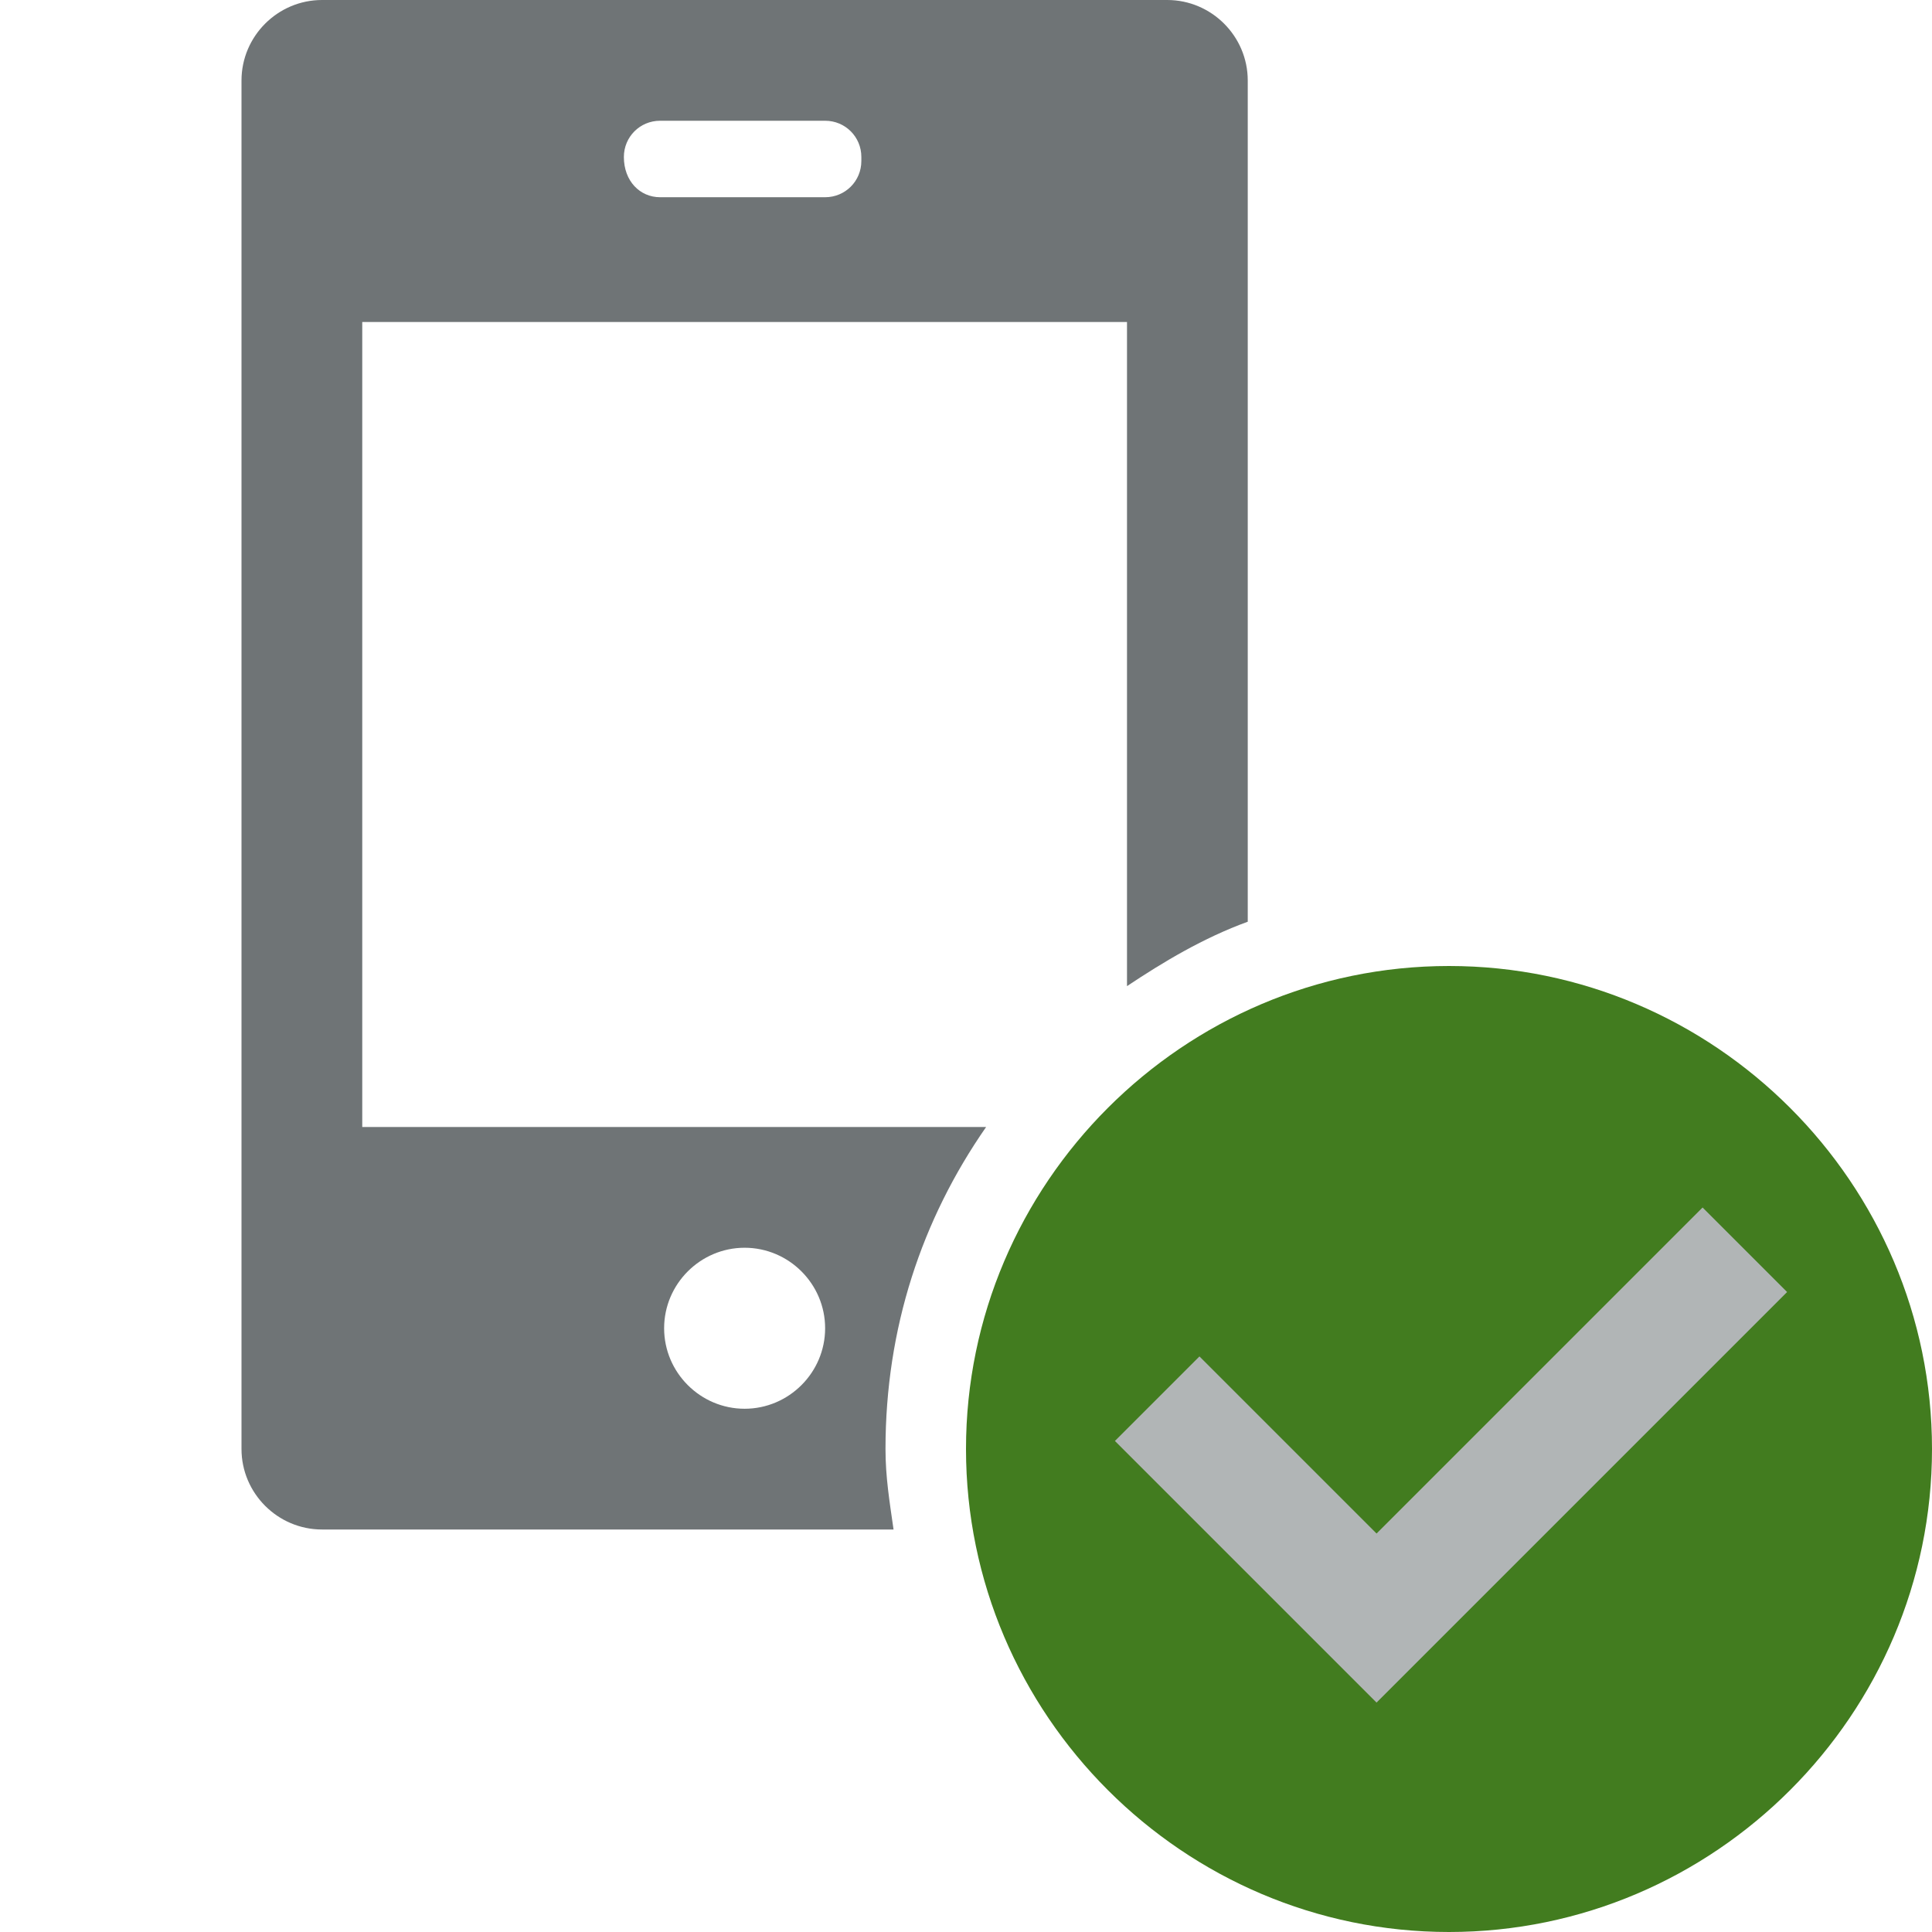 <svg xmlns="http://www.w3.org/2000/svg" viewBox="0 0 48 48"><path fill="#6F7476" d="M22 36c0-3 .9-5.7 2.5-8H9V8h19v16.5c.9-.6 1.9-1.2 3-1.6V2c0-1.1-.9-2-2-2H8C6.9 0 6 .9 6 2v34c0 1.1.9 2 2 2h14.2c-.1-.7-.2-1.3-.2-2zM15.5 3.9c0-.5.4-.9.9-.9h4.1c.5 0 .9.4.9.9V4c0 .5-.4.9-.9.9h-4.1c-.5 0-.9-.4-.9-1zm3 31.1c-1.1 0-2-.9-2-2s.9-2 2-2 2 .9 2 2-.9 2-2 2z"/><path fill="#427C1F" d="M36 24c6.6 0 12 5.4 12 12s-5.4 12-12 12-12-5.4-12-12 5.4-12 12-12z"/><path fill="#B1B5B6" d="M44.4 32.1 42.3 30l-8.1 8.1-4.4-4.4-2.1 2.1 6.5 6.5z"/></svg>